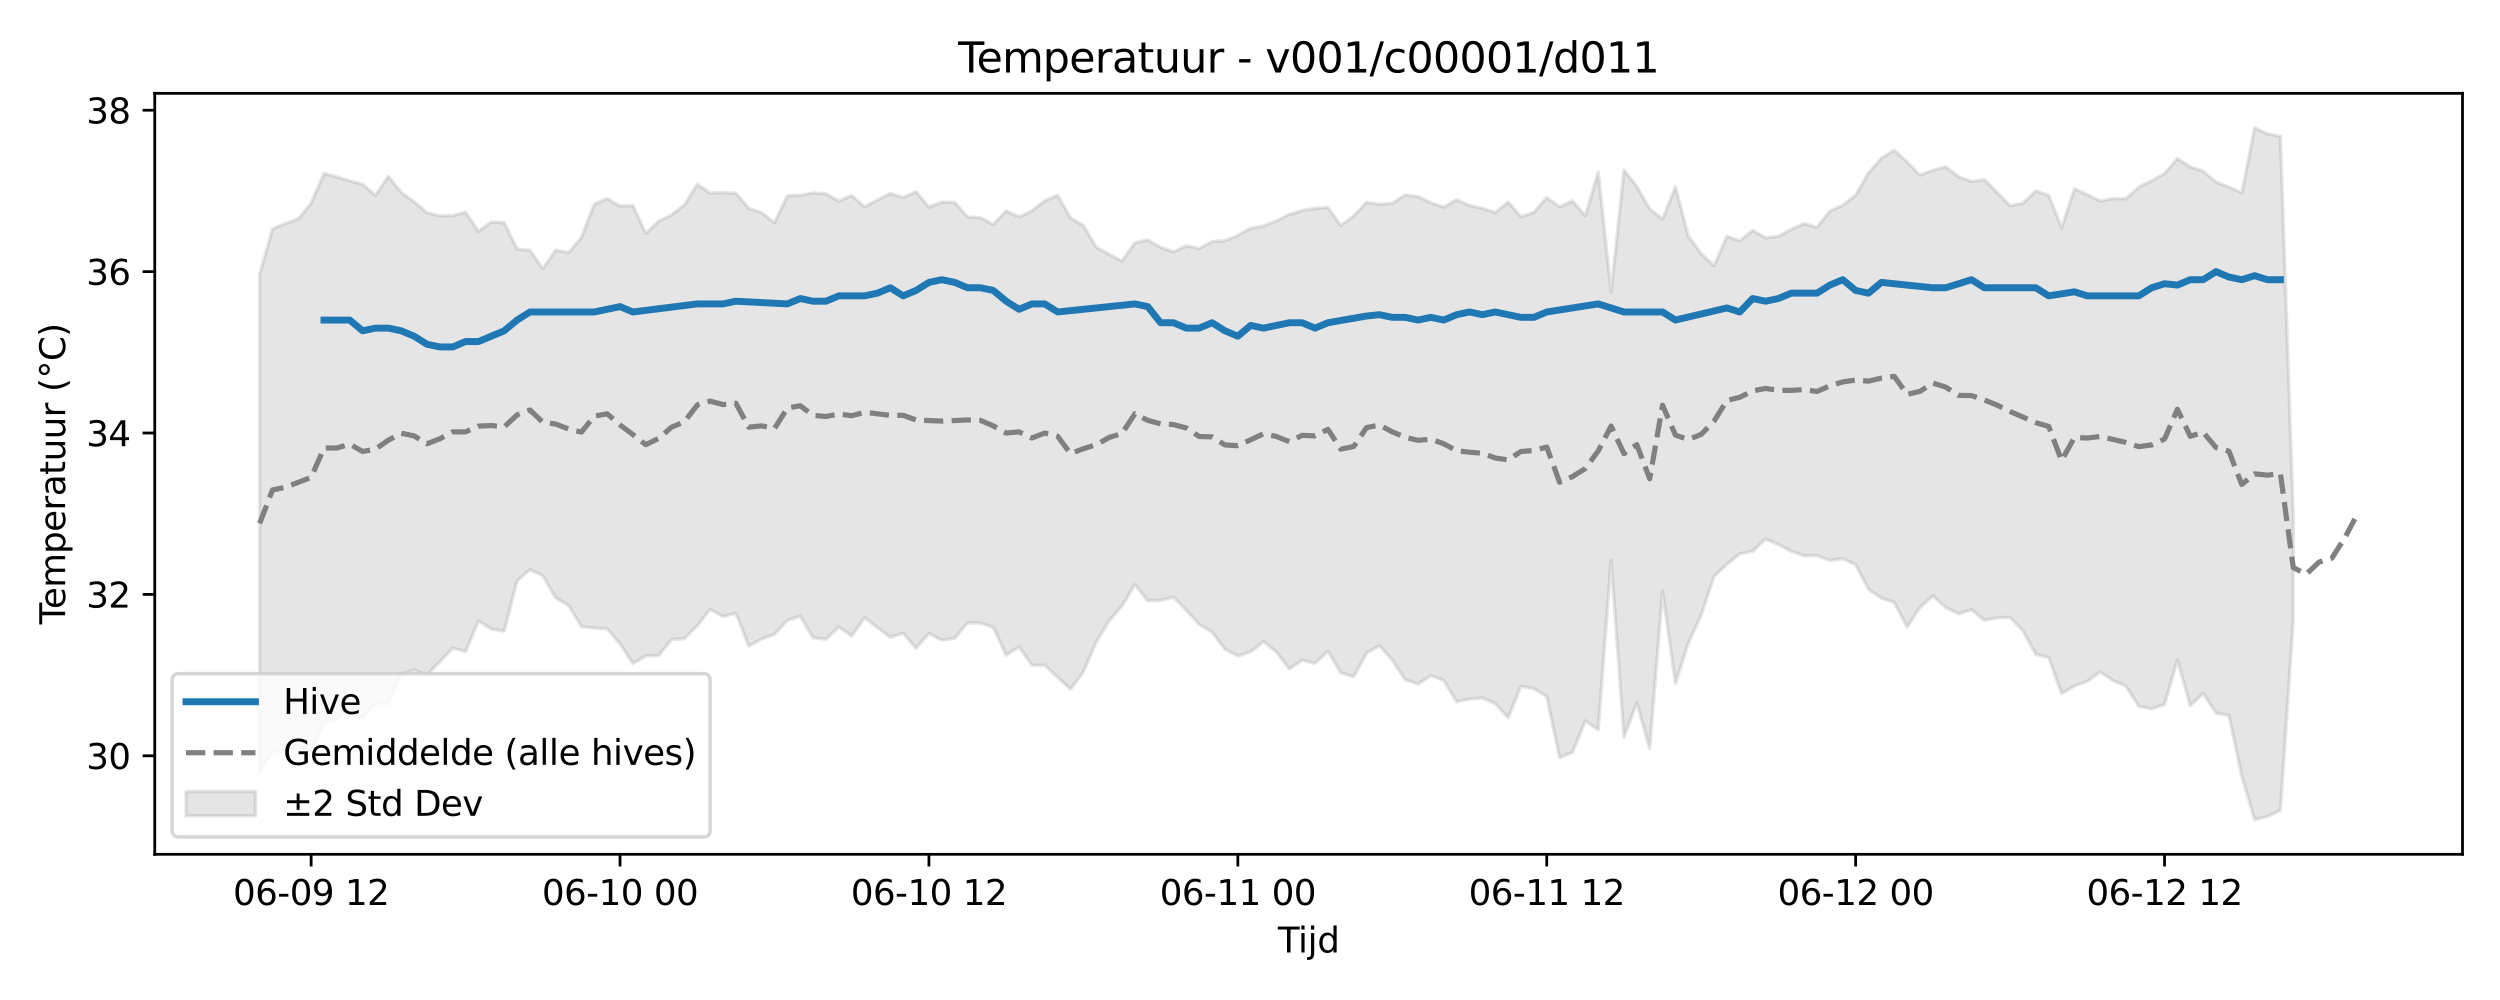 <?xml version="1.0" encoding="utf-8" standalone="no"?>
<!DOCTYPE svg PUBLIC "-//W3C//DTD SVG 1.1//EN"
  "http://www.w3.org/Graphics/SVG/1.1/DTD/svg11.dtd">
<svg xmlns:xlink="http://www.w3.org/1999/xlink" width="720pt" height="288pt" viewBox="0 0 720 288" xmlns="http://www.w3.org/2000/svg" version="1.1">
 <defs>
  <style type="text/css">*{stroke-linejoin: round; stroke-linecap: butt}</style>
 </defs>
 <g id="figure_1">
  <g id="patch_1">
   <path d="M 0 288 
L 720 288 
L 720 0 
L 0 0 
z
" style="fill: #ffffff"/>
  </g>
  <g id="axes_1">
   <g id="patch_2">
    <path d="M 44.57 246.04 
L 709.2 246.04 
L 709.2 26.88 
L 44.57 26.88 
z
" style="fill: #ffffff"/>
   </g>
   <g id="FillBetweenPolyCollection_1">
    <defs>
     <path id="maeb66ff910" d="M 74.78 -209.072 
L 74.78 -65.448 
L 78.487 -71.718 
L 82.194 -71.699 
L 85.901 -73.231 
L 89.608 -71.495 
L 93.314 -79.912 
L 97.021 -80.92 
L 100.728 -84.212 
L 104.435 -81.073 
L 108.142 -85.564 
L 111.848 -85.26 
L 115.555 -93.881 
L 119.262 -95.04 
L 122.969 -93.635 
L 126.676 -97.427 
L 130.383 -101.365 
L 134.089 -100.37 
L 137.796 -109.17 
L 141.503 -106.817 
L 145.21 -106.268 
L 148.917 -120.705 
L 152.623 -123.926 
L 156.33 -122.184 
L 160.037 -115.785 
L 163.744 -113.641 
L 167.451 -107.525 
L 171.157 -107.149 
L 174.864 -106.859 
L 178.571 -102.57 
L 182.278 -96.901 
L 185.985 -99.126 
L 189.691 -99.211 
L 193.398 -103.817 
L 197.105 -104.061 
L 200.812 -107.789 
L 204.519 -112.559 
L 208.225 -110.41 
L 211.932 -111.411 
L 215.639 -101.938 
L 219.346 -103.952 
L 223.053 -105.326 
L 226.759 -109.329 
L 230.466 -110.554 
L 234.173 -104.318 
L 237.88 -103.914 
L 241.587 -107.455 
L 245.293 -104.829 
L 249 -110.094 
L 252.707 -107.26 
L 256.414 -104.468 
L 260.121 -105.624 
L 263.827 -101.34 
L 267.534 -105.546 
L 271.241 -103.653 
L 274.948 -104.161 
L 278.655 -108.59 
L 282.361 -108.566 
L 286.068 -107.326 
L 289.775 -99.325 
L 293.482 -101.732 
L 297.189 -96.438 
L 300.896 -96.398 
L 304.602 -92.924 
L 308.309 -89.52 
L 312.016 -94.489 
L 315.723 -103.101 
L 319.43 -109.232 
L 323.136 -113.49 
L 326.843 -119.596 
L 330.55 -114.969 
L 334.257 -115.124 
L 337.964 -116.004 
L 341.67 -112.245 
L 345.377 -108.164 
L 349.084 -105.943 
L 352.791 -101.032 
L 356.498 -99.095 
L 360.204 -100.287 
L 363.911 -103.231 
L 367.618 -100.186 
L 371.325 -95.362 
L 375.032 -97.87 
L 378.738 -96.957 
L 382.445 -100.411 
L 386.152 -94.221 
L 389.859 -93.079 
L 393.566 -99.931 
L 397.272 -102.051 
L 400.979 -97.846 
L 404.686 -92.272 
L 408.393 -90.981 
L 412.1 -93.449 
L 415.806 -92.019 
L 419.513 -85.909 
L 423.22 -86.707 
L 426.927 -86.961 
L 430.634 -85.385 
L 434.34 -81.297 
L 438.047 -90.375 
L 441.754 -89.68 
L 445.461 -87.39 
L 449.168 -69.816 
L 452.874 -71.333 
L 456.581 -80.389 
L 460.288 -77.787 
L 463.995 -126.653 
L 467.702 -75.714 
L 471.409 -85.598 
L 475.115 -72.443 
L 478.822 -117.68 
L 482.529 -91.161 
L 486.236 -102.79 
L 489.943 -110.88 
L 493.649 -121.95 
L 497.356 -125.467 
L 501.063 -128.499 
L 504.77 -129.242 
L 508.477 -132.746 
L 512.183 -131.212 
L 515.89 -129.193 
L 519.597 -127.97 
L 523.304 -127.951 
L 527.011 -126.586 
L 530.717 -127.107 
L 534.424 -125.364 
L 538.131 -118.279 
L 541.838 -115.763 
L 545.545 -114.503 
L 549.251 -107.418 
L 552.958 -113.052 
L 556.665 -116.365 
L 560.372 -113.056 
L 564.079 -111.198 
L 567.785 -112.399 
L 571.492 -109.361 
L 575.199 -110.075 
L 578.906 -110.225 
L 582.613 -106.276 
L 586.319 -99.539 
L 590.026 -98.616 
L 593.733 -88.282 
L 597.44 -90.428 
L 601.147 -91.761 
L 604.853 -94.494 
L 608.56 -92.022 
L 612.267 -90.398 
L 615.974 -84.605 
L 619.681 -83.815 
L 623.387 -85.154 
L 627.094 -97.903 
L 630.801 -84.786 
L 634.508 -88.309 
L 638.215 -82.642 
L 641.922 -81.962 
L 645.628 -64.521 
L 649.335 -51.922 
L 653.042 -52.866 
L 656.749 -54.615 
L 660.456 -109.218 
L 660.456 -139.893 
L 660.456 -139.893 
L 656.749 -248.723 
L 653.042 -249.44 
L 649.335 -251.158 
L 645.628 -232.426 
L 641.922 -234.158 
L 638.215 -235.544 
L 634.508 -238.712 
L 630.801 -239.911 
L 627.094 -242.362 
L 623.387 -237.993 
L 619.681 -235.902 
L 615.974 -234.116 
L 612.267 -230.758 
L 608.56 -230.794 
L 604.853 -230.092 
L 601.147 -231.94 
L 597.44 -233.605 
L 593.733 -222.416 
L 590.026 -231.726 
L 586.319 -233.016 
L 582.613 -229.487 
L 578.906 -228.748 
L 575.199 -232.551 
L 571.492 -236.252 
L 567.785 -235.76 
L 564.079 -237.071 
L 560.372 -239.972 
L 556.665 -238.987 
L 552.958 -237.541 
L 549.251 -241.368 
L 545.545 -244.723 
L 541.838 -242.467 
L 538.131 -238.18 
L 534.424 -231.759 
L 530.717 -228.909 
L 527.011 -227.216 
L 523.304 -222.531 
L 519.597 -223.619 
L 515.89 -221.954 
L 512.183 -219.935 
L 508.477 -219.507 
L 504.77 -221.628 
L 501.063 -218.663 
L 497.356 -219.925 
L 493.649 -211.472 
L 489.943 -214.924 
L 486.236 -220.044 
L 482.529 -234.2 
L 478.822 -224.908 
L 475.115 -227.796 
L 471.409 -234.267 
L 467.702 -238.986 
L 463.995 -203.953 
L 460.288 -238.462 
L 456.581 -225.789 
L 452.874 -230.146 
L 449.168 -228.409 
L 445.461 -231.109 
L 441.754 -226.827 
L 438.047 -225.579 
L 434.34 -229.788 
L 430.634 -226.806 
L 426.927 -227.997 
L 423.22 -228.805 
L 419.513 -230.488 
L 415.806 -228.362 
L 412.1 -229.588 
L 408.393 -231.392 
L 404.686 -231.872 
L 400.979 -229.396 
L 397.272 -229.176 
L 393.566 -229.747 
L 389.859 -225.753 
L 386.152 -223.061 
L 382.445 -228.27 
L 378.738 -227.961 
L 375.032 -227.38 
L 371.325 -226.236 
L 367.618 -224.401 
L 363.911 -222.905 
L 360.204 -222.307 
L 356.498 -220.179 
L 352.791 -218.685 
L 349.084 -218.422 
L 345.377 -216.422 
L 341.67 -217.211 
L 337.964 -215.443 
L 334.257 -216.767 
L 330.55 -218.913 
L 326.843 -218.049 
L 323.136 -212.83 
L 319.43 -214.764 
L 315.723 -216.763 
L 312.016 -223.052 
L 308.309 -225.18 
L 304.602 -231.773 
L 300.896 -230.181 
L 297.189 -227.263 
L 293.482 -225.51 
L 289.775 -227.253 
L 286.068 -223.347 
L 282.361 -225.316 
L 278.655 -225.514 
L 274.948 -229.721 
L 271.241 -229.787 
L 267.534 -228.336 
L 263.827 -232.763 
L 260.121 -231.136 
L 256.414 -232.292 
L 252.707 -230.385 
L 249 -228.437 
L 245.293 -231.71 
L 241.587 -230.08 
L 237.88 -232.182 
L 234.173 -232.442 
L 230.466 -231.739 
L 226.759 -231.636 
L 223.053 -223.835 
L 219.346 -226.758 
L 215.639 -227.997 
L 211.932 -232.321 
L 208.225 -232.548 
L 204.519 -232.39 
L 200.812 -234.947 
L 197.105 -228.973 
L 193.398 -226.118 
L 189.691 -224.269 
L 185.985 -220.738 
L 182.278 -228.792 
L 178.571 -228.656 
L 174.864 -230.786 
L 171.157 -229.168 
L 167.451 -219.57 
L 163.744 -215.262 
L 160.037 -215.958 
L 156.33 -210.592 
L 152.623 -215.933 
L 148.917 -216.276 
L 145.21 -223.852 
L 141.503 -224.077 
L 137.796 -221.393 
L 134.089 -226.872 
L 130.383 -225.878 
L 126.676 -225.832 
L 122.969 -226.746 
L 119.262 -229.879 
L 115.555 -232.587 
L 111.848 -237.187 
L 108.142 -231.718 
L 104.435 -234.882 
L 100.728 -235.947 
L 97.021 -237.026 
L 93.314 -238.035 
L 89.608 -229.519 
L 85.901 -224.943 
L 82.194 -223.635 
L 78.487 -222.066 
L 74.78 -209.072 
z
" style="stroke: #808080; stroke-opacity: 0.2"/>
    </defs>
    <g clip-path="url(#p5f74e0c582)">
     <use xlink:href="#maeb66ff910" x="0" y="288" style="fill: #808080; fill-opacity: 0.2; stroke: #808080; stroke-opacity: 0.2"/>
    </g>
   </g>
   <g id="matplotlib.axis_1">
    <g id="xtick_1">
     <g id="line2d_1">
      <defs>
       <path id="mf9f8382d57" d="M 0 0 
L 0 3.5 
" style="stroke: #000000; stroke-width: 0.8"/>
      </defs>
      <g>
       <use xlink:href="#mf9f8382d57" x="89.608" y="246.04" style="stroke: #000000; stroke-width: 0.8"/>
      </g>
     </g>
     <g id="text_1">
      <!-- 06-09 12 -->
      <g transform="translate(67.127 260.638) scale(0.1 -0.1)">
       <defs>
        <path id="DejaVuSans-30" d="M 2034 4250 
Q 1547 4250 1301 3770 
Q 1056 3291 1056 2328 
Q 1056 1369 1301 889 
Q 1547 409 2034 409 
Q 2525 409 2770 889 
Q 3016 1369 3016 2328 
Q 3016 3291 2770 3770 
Q 2525 4250 2034 4250 
z
M 2034 4750 
Q 2819 4750 3233 4129 
Q 3647 3509 3647 2328 
Q 3647 1150 3233 529 
Q 2819 -91 2034 -91 
Q 1250 -91 836 529 
Q 422 1150 422 2328 
Q 422 3509 836 4129 
Q 1250 4750 2034 4750 
z
" transform="scale(0.016)"/>
        <path id="DejaVuSans-36" d="M 2113 2584 
Q 1688 2584 1439 2293 
Q 1191 2003 1191 1497 
Q 1191 994 1439 701 
Q 1688 409 2113 409 
Q 2538 409 2786 701 
Q 3034 994 3034 1497 
Q 3034 2003 2786 2293 
Q 2538 2584 2113 2584 
z
M 3366 4563 
L 3366 3988 
Q 3128 4100 2886 4159 
Q 2644 4219 2406 4219 
Q 1781 4219 1451 3797 
Q 1122 3375 1075 2522 
Q 1259 2794 1537 2939 
Q 1816 3084 2150 3084 
Q 2853 3084 3261 2657 
Q 3669 2231 3669 1497 
Q 3669 778 3244 343 
Q 2819 -91 2113 -91 
Q 1303 -91 875 529 
Q 447 1150 447 2328 
Q 447 3434 972 4092 
Q 1497 4750 2381 4750 
Q 2619 4750 2861 4703 
Q 3103 4656 3366 4563 
z
" transform="scale(0.016)"/>
        <path id="DejaVuSans-2d" d="M 313 2009 
L 1997 2009 
L 1997 1497 
L 313 1497 
L 313 2009 
z
" transform="scale(0.016)"/>
        <path id="DejaVuSans-39" d="M 703 97 
L 703 672 
Q 941 559 1184 500 
Q 1428 441 1663 441 
Q 2288 441 2617 861 
Q 2947 1281 2994 2138 
Q 2813 1869 2534 1725 
Q 2256 1581 1919 1581 
Q 1219 1581 811 2004 
Q 403 2428 403 3163 
Q 403 3881 828 4315 
Q 1253 4750 1959 4750 
Q 2769 4750 3195 4129 
Q 3622 3509 3622 2328 
Q 3622 1225 3098 567 
Q 2575 -91 1691 -91 
Q 1453 -91 1209 -44 
Q 966 3 703 97 
z
M 1959 2075 
Q 2384 2075 2632 2365 
Q 2881 2656 2881 3163 
Q 2881 3666 2632 3958 
Q 2384 4250 1959 4250 
Q 1534 4250 1286 3958 
Q 1038 3666 1038 3163 
Q 1038 2656 1286 2365 
Q 1534 2075 1959 2075 
z
" transform="scale(0.016)"/>
        <path id="DejaVuSans-20" transform="scale(0.016)"/>
        <path id="DejaVuSans-31" d="M 794 531 
L 1825 531 
L 1825 4091 
L 703 3866 
L 703 4441 
L 1819 4666 
L 2450 4666 
L 2450 531 
L 3481 531 
L 3481 0 
L 794 0 
L 794 531 
z
" transform="scale(0.016)"/>
        <path id="DejaVuSans-32" d="M 1228 531 
L 3431 531 
L 3431 0 
L 469 0 
L 469 531 
Q 828 903 1448 1529 
Q 2069 2156 2228 2338 
Q 2531 2678 2651 2914 
Q 2772 3150 2772 3378 
Q 2772 3750 2511 3984 
Q 2250 4219 1831 4219 
Q 1534 4219 1204 4116 
Q 875 4013 500 3803 
L 500 4441 
Q 881 4594 1212 4672 
Q 1544 4750 1819 4750 
Q 2544 4750 2975 4387 
Q 3406 4025 3406 3419 
Q 3406 3131 3298 2873 
Q 3191 2616 2906 2266 
Q 2828 2175 2409 1742 
Q 1991 1309 1228 531 
z
" transform="scale(0.016)"/>
       </defs>
       <use xlink:href="#DejaVuSans-30"/>
       <use xlink:href="#DejaVuSans-36" transform="translate(63.623 0)"/>
       <use xlink:href="#DejaVuSans-2d" transform="translate(127.246 0)"/>
       <use xlink:href="#DejaVuSans-30" transform="translate(163.33 0)"/>
       <use xlink:href="#DejaVuSans-39" transform="translate(226.953 0)"/>
       <use xlink:href="#DejaVuSans-20" transform="translate(290.576 0)"/>
       <use xlink:href="#DejaVuSans-31" transform="translate(322.363 0)"/>
       <use xlink:href="#DejaVuSans-32" transform="translate(385.986 0)"/>
      </g>
     </g>
    </g>
    <g id="xtick_2">
     <g id="line2d_2">
      <g>
       <use xlink:href="#mf9f8382d57" x="178.571" y="246.04" style="stroke: #000000; stroke-width: 0.8"/>
      </g>
     </g>
     <g id="text_2">
      <!-- 06-10 00 -->
      <g transform="translate(156.091 260.638) scale(0.1 -0.1)">
       <use xlink:href="#DejaVuSans-30"/>
       <use xlink:href="#DejaVuSans-36" transform="translate(63.623 0)"/>
       <use xlink:href="#DejaVuSans-2d" transform="translate(127.246 0)"/>
       <use xlink:href="#DejaVuSans-31" transform="translate(163.33 0)"/>
       <use xlink:href="#DejaVuSans-30" transform="translate(226.953 0)"/>
       <use xlink:href="#DejaVuSans-20" transform="translate(290.576 0)"/>
       <use xlink:href="#DejaVuSans-30" transform="translate(322.363 0)"/>
       <use xlink:href="#DejaVuSans-30" transform="translate(385.986 0)"/>
      </g>
     </g>
    </g>
    <g id="xtick_3">
     <g id="line2d_3">
      <g>
       <use xlink:href="#mf9f8382d57" x="267.534" y="246.04" style="stroke: #000000; stroke-width: 0.8"/>
      </g>
     </g>
     <g id="text_3">
      <!-- 06-10 12 -->
      <g transform="translate(245.054 260.638) scale(0.1 -0.1)">
       <use xlink:href="#DejaVuSans-30"/>
       <use xlink:href="#DejaVuSans-36" transform="translate(63.623 0)"/>
       <use xlink:href="#DejaVuSans-2d" transform="translate(127.246 0)"/>
       <use xlink:href="#DejaVuSans-31" transform="translate(163.33 0)"/>
       <use xlink:href="#DejaVuSans-30" transform="translate(226.953 0)"/>
       <use xlink:href="#DejaVuSans-20" transform="translate(290.576 0)"/>
       <use xlink:href="#DejaVuSans-31" transform="translate(322.363 0)"/>
       <use xlink:href="#DejaVuSans-32" transform="translate(385.986 0)"/>
      </g>
     </g>
    </g>
    <g id="xtick_4">
     <g id="line2d_4">
      <g>
       <use xlink:href="#mf9f8382d57" x="356.498" y="246.04" style="stroke: #000000; stroke-width: 0.8"/>
      </g>
     </g>
     <g id="text_4">
      <!-- 06-11 00 -->
      <g transform="translate(334.017 260.638) scale(0.1 -0.1)">
       <use xlink:href="#DejaVuSans-30"/>
       <use xlink:href="#DejaVuSans-36" transform="translate(63.623 0)"/>
       <use xlink:href="#DejaVuSans-2d" transform="translate(127.246 0)"/>
       <use xlink:href="#DejaVuSans-31" transform="translate(163.33 0)"/>
       <use xlink:href="#DejaVuSans-31" transform="translate(226.953 0)"/>
       <use xlink:href="#DejaVuSans-20" transform="translate(290.576 0)"/>
       <use xlink:href="#DejaVuSans-30" transform="translate(322.363 0)"/>
       <use xlink:href="#DejaVuSans-30" transform="translate(385.986 0)"/>
      </g>
     </g>
    </g>
    <g id="xtick_5">
     <g id="line2d_5">
      <g>
       <use xlink:href="#mf9f8382d57" x="445.461" y="246.04" style="stroke: #000000; stroke-width: 0.8"/>
      </g>
     </g>
     <g id="text_5">
      <!-- 06-11 12 -->
      <g transform="translate(422.98 260.638) scale(0.1 -0.1)">
       <use xlink:href="#DejaVuSans-30"/>
       <use xlink:href="#DejaVuSans-36" transform="translate(63.623 0)"/>
       <use xlink:href="#DejaVuSans-2d" transform="translate(127.246 0)"/>
       <use xlink:href="#DejaVuSans-31" transform="translate(163.33 0)"/>
       <use xlink:href="#DejaVuSans-31" transform="translate(226.953 0)"/>
       <use xlink:href="#DejaVuSans-20" transform="translate(290.576 0)"/>
       <use xlink:href="#DejaVuSans-31" transform="translate(322.363 0)"/>
       <use xlink:href="#DejaVuSans-32" transform="translate(385.986 0)"/>
      </g>
     </g>
    </g>
    <g id="xtick_6">
     <g id="line2d_6">
      <g>
       <use xlink:href="#mf9f8382d57" x="534.424" y="246.04" style="stroke: #000000; stroke-width: 0.8"/>
      </g>
     </g>
     <g id="text_6">
      <!-- 06-12 00 -->
      <g transform="translate(511.944 260.638) scale(0.1 -0.1)">
       <use xlink:href="#DejaVuSans-30"/>
       <use xlink:href="#DejaVuSans-36" transform="translate(63.623 0)"/>
       <use xlink:href="#DejaVuSans-2d" transform="translate(127.246 0)"/>
       <use xlink:href="#DejaVuSans-31" transform="translate(163.33 0)"/>
       <use xlink:href="#DejaVuSans-32" transform="translate(226.953 0)"/>
       <use xlink:href="#DejaVuSans-20" transform="translate(290.576 0)"/>
       <use xlink:href="#DejaVuSans-30" transform="translate(322.363 0)"/>
       <use xlink:href="#DejaVuSans-30" transform="translate(385.986 0)"/>
      </g>
     </g>
    </g>
    <g id="xtick_7">
     <g id="line2d_7">
      <g>
       <use xlink:href="#mf9f8382d57" x="623.387" y="246.04" style="stroke: #000000; stroke-width: 0.8"/>
      </g>
     </g>
     <g id="text_7">
      <!-- 06-12 12 -->
      <g transform="translate(600.907 260.638) scale(0.1 -0.1)">
       <use xlink:href="#DejaVuSans-30"/>
       <use xlink:href="#DejaVuSans-36" transform="translate(63.623 0)"/>
       <use xlink:href="#DejaVuSans-2d" transform="translate(127.246 0)"/>
       <use xlink:href="#DejaVuSans-31" transform="translate(163.33 0)"/>
       <use xlink:href="#DejaVuSans-32" transform="translate(226.953 0)"/>
       <use xlink:href="#DejaVuSans-20" transform="translate(290.576 0)"/>
       <use xlink:href="#DejaVuSans-31" transform="translate(322.363 0)"/>
       <use xlink:href="#DejaVuSans-32" transform="translate(385.986 0)"/>
      </g>
     </g>
    </g>
    <g id="text_8">
     <!-- Tijd -->
     <g transform="translate(368.035 274.317) scale(0.1 -0.1)">
      <defs>
       <path id="DejaVuSans-54" d="M -19 4666 
L 3928 4666 
L 3928 4134 
L 2272 4134 
L 2272 0 
L 1638 0 
L 1638 4134 
L -19 4134 
L -19 4666 
z
" transform="scale(0.016)"/>
       <path id="DejaVuSans-69" d="M 603 3500 
L 1178 3500 
L 1178 0 
L 603 0 
L 603 3500 
z
M 603 4863 
L 1178 4863 
L 1178 4134 
L 603 4134 
L 603 4863 
z
" transform="scale(0.016)"/>
       <path id="DejaVuSans-6a" d="M 603 3500 
L 1178 3500 
L 1178 -63 
Q 1178 -731 923 -1031 
Q 669 -1331 103 -1331 
L -116 -1331 
L -116 -844 
L 38 -844 
Q 366 -844 484 -692 
Q 603 -541 603 -63 
L 603 3500 
z
M 603 4863 
L 1178 4863 
L 1178 4134 
L 603 4134 
L 603 4863 
z
" transform="scale(0.016)"/>
       <path id="DejaVuSans-64" d="M 2906 2969 
L 2906 4863 
L 3481 4863 
L 3481 0 
L 2906 0 
L 2906 525 
Q 2725 213 2448 61 
Q 2172 -91 1784 -91 
Q 1150 -91 751 415 
Q 353 922 353 1747 
Q 353 2572 751 3078 
Q 1150 3584 1784 3584 
Q 2172 3584 2448 3432 
Q 2725 3281 2906 2969 
z
M 947 1747 
Q 947 1113 1208 752 
Q 1469 391 1925 391 
Q 2381 391 2643 752 
Q 2906 1113 2906 1747 
Q 2906 2381 2643 2742 
Q 2381 3103 1925 3103 
Q 1469 3103 1208 2742 
Q 947 2381 947 1747 
z
" transform="scale(0.016)"/>
      </defs>
      <use xlink:href="#DejaVuSans-54"/>
      <use xlink:href="#DejaVuSans-69" transform="translate(57.959 0)"/>
      <use xlink:href="#DejaVuSans-6a" transform="translate(85.742 0)"/>
      <use xlink:href="#DejaVuSans-64" transform="translate(113.525 0)"/>
     </g>
    </g>
   </g>
   <g id="matplotlib.axis_2">
    <g id="ytick_1">
     <g id="line2d_8">
      <defs>
       <path id="m3e039e7dd3" d="M 0 0 
L -3.5 0 
" style="stroke: #000000; stroke-width: 0.8"/>
      </defs>
      <g>
       <use xlink:href="#m3e039e7dd3" x="44.57" y="217.672" style="stroke: #000000; stroke-width: 0.8"/>
      </g>
     </g>
     <g id="text_9">
      <!-- 30 -->
      <g transform="translate(24.845 221.471) scale(0.1 -0.1)">
       <defs>
        <path id="DejaVuSans-33" d="M 2597 2516 
Q 3050 2419 3304 2112 
Q 3559 1806 3559 1356 
Q 3559 666 3084 287 
Q 2609 -91 1734 -91 
Q 1441 -91 1130 -33 
Q 819 25 488 141 
L 488 750 
Q 750 597 1062 519 
Q 1375 441 1716 441 
Q 2309 441 2620 675 
Q 2931 909 2931 1356 
Q 2931 1769 2642 2001 
Q 2353 2234 1838 2234 
L 1294 2234 
L 1294 2753 
L 1863 2753 
Q 2328 2753 2575 2939 
Q 2822 3125 2822 3475 
Q 2822 3834 2567 4026 
Q 2313 4219 1838 4219 
Q 1578 4219 1281 4162 
Q 984 4106 628 3988 
L 628 4550 
Q 988 4650 1302 4700 
Q 1616 4750 1894 4750 
Q 2613 4750 3031 4423 
Q 3450 4097 3450 3541 
Q 3450 3153 3228 2886 
Q 3006 2619 2597 2516 
z
" transform="scale(0.016)"/>
       </defs>
       <use xlink:href="#DejaVuSans-33"/>
       <use xlink:href="#DejaVuSans-30" transform="translate(63.623 0)"/>
      </g>
     </g>
    </g>
    <g id="ytick_2">
     <g id="line2d_9">
      <g>
       <use xlink:href="#m3e039e7dd3" x="44.57" y="171.191" style="stroke: #000000; stroke-width: 0.8"/>
      </g>
     </g>
     <g id="text_10">
      <!-- 32 -->
      <g transform="translate(24.845 174.99) scale(0.1 -0.1)">
       <use xlink:href="#DejaVuSans-33"/>
       <use xlink:href="#DejaVuSans-32" transform="translate(63.623 0)"/>
      </g>
     </g>
    </g>
    <g id="ytick_3">
     <g id="line2d_10">
      <g>
       <use xlink:href="#m3e039e7dd3" x="44.57" y="124.711" style="stroke: #000000; stroke-width: 0.8"/>
      </g>
     </g>
     <g id="text_11">
      <!-- 34 -->
      <g transform="translate(24.845 128.51) scale(0.1 -0.1)">
       <defs>
        <path id="DejaVuSans-34" d="M 2419 4116 
L 825 1625 
L 2419 1625 
L 2419 4116 
z
M 2253 4666 
L 3047 4666 
L 3047 1625 
L 3713 1625 
L 3713 1100 
L 3047 1100 
L 3047 0 
L 2419 0 
L 2419 1100 
L 313 1100 
L 313 1709 
L 2253 4666 
z
" transform="scale(0.016)"/>
       </defs>
       <use xlink:href="#DejaVuSans-33"/>
       <use xlink:href="#DejaVuSans-34" transform="translate(63.623 0)"/>
      </g>
     </g>
    </g>
    <g id="ytick_4">
     <g id="line2d_11">
      <g>
       <use xlink:href="#m3e039e7dd3" x="44.57" y="78.23" style="stroke: #000000; stroke-width: 0.8"/>
      </g>
     </g>
     <g id="text_12">
      <!-- 36 -->
      <g transform="translate(24.845 82.03) scale(0.1 -0.1)">
       <use xlink:href="#DejaVuSans-33"/>
       <use xlink:href="#DejaVuSans-36" transform="translate(63.623 0)"/>
      </g>
     </g>
    </g>
    <g id="ytick_5">
     <g id="line2d_12">
      <g>
       <use xlink:href="#m3e039e7dd3" x="44.57" y="31.75" style="stroke: #000000; stroke-width: 0.8"/>
      </g>
     </g>
     <g id="text_13">
      <!-- 38 -->
      <g transform="translate(24.845 35.549) scale(0.1 -0.1)">
       <defs>
        <path id="DejaVuSans-38" d="M 2034 2216 
Q 1584 2216 1326 1975 
Q 1069 1734 1069 1313 
Q 1069 891 1326 650 
Q 1584 409 2034 409 
Q 2484 409 2743 651 
Q 3003 894 3003 1313 
Q 3003 1734 2745 1975 
Q 2488 2216 2034 2216 
z
M 1403 2484 
Q 997 2584 770 2862 
Q 544 3141 544 3541 
Q 544 4100 942 4425 
Q 1341 4750 2034 4750 
Q 2731 4750 3128 4425 
Q 3525 4100 3525 3541 
Q 3525 3141 3298 2862 
Q 3072 2584 2669 2484 
Q 3125 2378 3379 2068 
Q 3634 1759 3634 1313 
Q 3634 634 3220 271 
Q 2806 -91 2034 -91 
Q 1263 -91 848 271 
Q 434 634 434 1313 
Q 434 1759 690 2068 
Q 947 2378 1403 2484 
z
M 1172 3481 
Q 1172 3119 1398 2916 
Q 1625 2713 2034 2713 
Q 2441 2713 2670 2916 
Q 2900 3119 2900 3481 
Q 2900 3844 2670 4047 
Q 2441 4250 2034 4250 
Q 1625 4250 1398 4047 
Q 1172 3844 1172 3481 
z
" transform="scale(0.016)"/>
       </defs>
       <use xlink:href="#DejaVuSans-33"/>
       <use xlink:href="#DejaVuSans-38" transform="translate(63.623 0)"/>
      </g>
     </g>
    </g>
    <g id="text_14">
     <!-- Temperatuur (°C) -->
     <g transform="translate(18.765 179.816) rotate(-90) scale(0.1 -0.1)">
      <defs>
       <path id="DejaVuSans-65" d="M 3597 1894 
L 3597 1613 
L 953 1613 
Q 991 1019 1311 708 
Q 1631 397 2203 397 
Q 2534 397 2845 478 
Q 3156 559 3463 722 
L 3463 178 
Q 3153 47 2828 -22 
Q 2503 -91 2169 -91 
Q 1331 -91 842 396 
Q 353 884 353 1716 
Q 353 2575 817 3079 
Q 1281 3584 2069 3584 
Q 2775 3584 3186 3129 
Q 3597 2675 3597 1894 
z
M 3022 2063 
Q 3016 2534 2758 2815 
Q 2500 3097 2075 3097 
Q 1594 3097 1305 2825 
Q 1016 2553 972 2059 
L 3022 2063 
z
" transform="scale(0.016)"/>
       <path id="DejaVuSans-6d" d="M 3328 2828 
Q 3544 3216 3844 3400 
Q 4144 3584 4550 3584 
Q 5097 3584 5394 3201 
Q 5691 2819 5691 2113 
L 5691 0 
L 5113 0 
L 5113 2094 
Q 5113 2597 4934 2840 
Q 4756 3084 4391 3084 
Q 3944 3084 3684 2787 
Q 3425 2491 3425 1978 
L 3425 0 
L 2847 0 
L 2847 2094 
Q 2847 2600 2669 2842 
Q 2491 3084 2119 3084 
Q 1678 3084 1418 2786 
Q 1159 2488 1159 1978 
L 1159 0 
L 581 0 
L 581 3500 
L 1159 3500 
L 1159 2956 
Q 1356 3278 1631 3431 
Q 1906 3584 2284 3584 
Q 2666 3584 2933 3390 
Q 3200 3197 3328 2828 
z
" transform="scale(0.016)"/>
       <path id="DejaVuSans-70" d="M 1159 525 
L 1159 -1331 
L 581 -1331 
L 581 3500 
L 1159 3500 
L 1159 2969 
Q 1341 3281 1617 3432 
Q 1894 3584 2278 3584 
Q 2916 3584 3314 3078 
Q 3713 2572 3713 1747 
Q 3713 922 3314 415 
Q 2916 -91 2278 -91 
Q 1894 -91 1617 61 
Q 1341 213 1159 525 
z
M 3116 1747 
Q 3116 2381 2855 2742 
Q 2594 3103 2138 3103 
Q 1681 3103 1420 2742 
Q 1159 2381 1159 1747 
Q 1159 1113 1420 752 
Q 1681 391 2138 391 
Q 2594 391 2855 752 
Q 3116 1113 3116 1747 
z
" transform="scale(0.016)"/>
       <path id="DejaVuSans-72" d="M 2631 2963 
Q 2534 3019 2420 3045 
Q 2306 3072 2169 3072 
Q 1681 3072 1420 2755 
Q 1159 2438 1159 1844 
L 1159 0 
L 581 0 
L 581 3500 
L 1159 3500 
L 1159 2956 
Q 1341 3275 1631 3429 
Q 1922 3584 2338 3584 
Q 2397 3584 2469 3576 
Q 2541 3569 2628 3553 
L 2631 2963 
z
" transform="scale(0.016)"/>
       <path id="DejaVuSans-61" d="M 2194 1759 
Q 1497 1759 1228 1600 
Q 959 1441 959 1056 
Q 959 750 1161 570 
Q 1363 391 1709 391 
Q 2188 391 2477 730 
Q 2766 1069 2766 1631 
L 2766 1759 
L 2194 1759 
z
M 3341 1997 
L 3341 0 
L 2766 0 
L 2766 531 
Q 2569 213 2275 61 
Q 1981 -91 1556 -91 
Q 1019 -91 701 211 
Q 384 513 384 1019 
Q 384 1609 779 1909 
Q 1175 2209 1959 2209 
L 2766 2209 
L 2766 2266 
Q 2766 2663 2505 2880 
Q 2244 3097 1772 3097 
Q 1472 3097 1187 3025 
Q 903 2953 641 2809 
L 641 3341 
Q 956 3463 1253 3523 
Q 1550 3584 1831 3584 
Q 2591 3584 2966 3190 
Q 3341 2797 3341 1997 
z
" transform="scale(0.016)"/>
       <path id="DejaVuSans-74" d="M 1172 4494 
L 1172 3500 
L 2356 3500 
L 2356 3053 
L 1172 3053 
L 1172 1153 
Q 1172 725 1289 603 
Q 1406 481 1766 481 
L 2356 481 
L 2356 0 
L 1766 0 
Q 1100 0 847 248 
Q 594 497 594 1153 
L 594 3053 
L 172 3053 
L 172 3500 
L 594 3500 
L 594 4494 
L 1172 4494 
z
" transform="scale(0.016)"/>
       <path id="DejaVuSans-75" d="M 544 1381 
L 544 3500 
L 1119 3500 
L 1119 1403 
Q 1119 906 1312 657 
Q 1506 409 1894 409 
Q 2359 409 2629 706 
Q 2900 1003 2900 1516 
L 2900 3500 
L 3475 3500 
L 3475 0 
L 2900 0 
L 2900 538 
Q 2691 219 2414 64 
Q 2138 -91 1772 -91 
Q 1169 -91 856 284 
Q 544 659 544 1381 
z
M 1991 3584 
L 1991 3584 
z
" transform="scale(0.016)"/>
       <path id="DejaVuSans-28" d="M 1984 4856 
Q 1566 4138 1362 3434 
Q 1159 2731 1159 2009 
Q 1159 1288 1364 580 
Q 1569 -128 1984 -844 
L 1484 -844 
Q 1016 -109 783 600 
Q 550 1309 550 2009 
Q 550 2706 781 3412 
Q 1013 4119 1484 4856 
L 1984 4856 
z
" transform="scale(0.016)"/>
       <path id="DejaVuSans-b0" d="M 1600 4347 
Q 1350 4347 1178 4173 
Q 1006 4000 1006 3750 
Q 1006 3503 1178 3333 
Q 1350 3163 1600 3163 
Q 1850 3163 2022 3333 
Q 2194 3503 2194 3750 
Q 2194 3997 2020 4172 
Q 1847 4347 1600 4347 
z
M 1600 4750 
Q 1800 4750 1984 4673 
Q 2169 4597 2303 4453 
Q 2447 4313 2519 4134 
Q 2591 3956 2591 3750 
Q 2591 3338 2302 3052 
Q 2013 2766 1594 2766 
Q 1172 2766 890 3047 
Q 609 3328 609 3750 
Q 609 4169 896 4459 
Q 1184 4750 1600 4750 
z
" transform="scale(0.016)"/>
       <path id="DejaVuSans-43" d="M 4122 4306 
L 4122 3641 
Q 3803 3938 3442 4084 
Q 3081 4231 2675 4231 
Q 1875 4231 1450 3742 
Q 1025 3253 1025 2328 
Q 1025 1406 1450 917 
Q 1875 428 2675 428 
Q 3081 428 3442 575 
Q 3803 722 4122 1019 
L 4122 359 
Q 3791 134 3420 21 
Q 3050 -91 2638 -91 
Q 1578 -91 968 557 
Q 359 1206 359 2328 
Q 359 3453 968 4101 
Q 1578 4750 2638 4750 
Q 3056 4750 3426 4639 
Q 3797 4528 4122 4306 
z
" transform="scale(0.016)"/>
       <path id="DejaVuSans-29" d="M 513 4856 
L 1013 4856 
Q 1481 4119 1714 3412 
Q 1947 2706 1947 2009 
Q 1947 1309 1714 600 
Q 1481 -109 1013 -844 
L 513 -844 
Q 928 -128 1133 580 
Q 1338 1288 1338 2009 
Q 1338 2731 1133 3434 
Q 928 4138 513 4856 
z
" transform="scale(0.016)"/>
      </defs>
      <use xlink:href="#DejaVuSans-54"/>
      <use xlink:href="#DejaVuSans-65" transform="translate(44.084 0)"/>
      <use xlink:href="#DejaVuSans-6d" transform="translate(105.607 0)"/>
      <use xlink:href="#DejaVuSans-70" transform="translate(203.02 0)"/>
      <use xlink:href="#DejaVuSans-65" transform="translate(266.496 0)"/>
      <use xlink:href="#DejaVuSans-72" transform="translate(328.02 0)"/>
      <use xlink:href="#DejaVuSans-61" transform="translate(369.133 0)"/>
      <use xlink:href="#DejaVuSans-74" transform="translate(430.412 0)"/>
      <use xlink:href="#DejaVuSans-75" transform="translate(469.621 0)"/>
      <use xlink:href="#DejaVuSans-75" transform="translate(533 0)"/>
      <use xlink:href="#DejaVuSans-72" transform="translate(596.379 0)"/>
      <use xlink:href="#DejaVuSans-20" transform="translate(637.492 0)"/>
      <use xlink:href="#DejaVuSans-28" transform="translate(669.279 0)"/>
      <use xlink:href="#DejaVuSans-b0" transform="translate(708.293 0)"/>
      <use xlink:href="#DejaVuSans-43" transform="translate(758.293 0)"/>
      <use xlink:href="#DejaVuSans-29" transform="translate(828.117 0)"/>
     </g>
    </g>
   </g>
   <g id="line2d_13">
    <path d="M 93.314 92.174 
L 97.021 92.174 
L 100.728 92.174 
L 104.435 95.273 
L 108.142 94.498 
L 111.848 94.498 
L 115.555 95.273 
L 119.262 96.823 
L 122.969 99.147 
L 126.676 99.921 
L 130.383 99.921 
L 134.089 98.372 
L 137.796 98.372 
L 141.503 96.823 
L 145.21 95.273 
L 148.917 92.174 
L 152.623 89.85 
L 171.157 89.85 
L 174.864 89.076 
L 178.571 88.301 
L 182.278 89.85 
L 200.812 87.526 
L 204.519 87.526 
L 208.225 87.526 
L 211.932 86.752 
L 226.759 87.526 
L 230.466 85.977 
L 234.173 86.752 
L 237.88 86.752 
L 241.587 85.202 
L 245.293 85.202 
L 249 85.202 
L 252.707 84.428 
L 256.414 82.878 
L 260.121 85.202 
L 263.827 83.653 
L 267.534 81.329 
L 271.241 80.554 
L 274.948 81.329 
L 278.655 82.878 
L 282.361 82.878 
L 286.068 83.653 
L 289.775 86.752 
L 293.482 89.076 
L 297.189 87.526 
L 300.896 87.526 
L 304.602 89.85 
L 326.843 87.526 
L 330.55 88.301 
L 334.257 92.949 
L 337.964 92.949 
L 341.67 94.498 
L 345.377 94.498 
L 349.084 92.949 
L 352.791 95.273 
L 356.498 96.823 
L 360.204 93.724 
L 363.911 94.498 
L 367.618 93.724 
L 371.325 92.949 
L 375.032 92.949 
L 378.738 94.498 
L 382.445 92.949 
L 393.566 91.012 
L 397.272 90.625 
L 400.979 91.4 
L 404.686 91.4 
L 408.393 92.174 
L 412.1 91.4 
L 415.806 92.174 
L 419.513 90.625 
L 423.22 89.85 
L 426.927 90.625 
L 430.634 89.85 
L 434.34 90.625 
L 438.047 91.4 
L 441.754 91.4 
L 445.461 89.85 
L 460.288 87.526 
L 467.702 89.85 
L 471.409 89.85 
L 478.822 89.85 
L 482.529 92.174 
L 497.356 88.688 
L 501.063 89.85 
L 504.77 85.977 
L 508.477 86.752 
L 512.183 85.977 
L 515.89 84.428 
L 519.597 84.428 
L 523.304 84.428 
L 527.011 82.104 
L 530.717 80.554 
L 534.424 83.653 
L 538.131 84.428 
L 541.838 81.329 
L 545.545 81.716 
L 556.665 82.878 
L 560.372 82.878 
L 564.079 81.716 
L 567.785 80.554 
L 571.492 82.878 
L 575.199 82.878 
L 578.906 82.878 
L 582.613 82.878 
L 586.319 82.878 
L 590.026 85.202 
L 597.44 84.04 
L 601.147 85.202 
L 604.853 85.202 
L 608.56 85.202 
L 612.267 85.202 
L 615.974 85.202 
L 619.681 82.878 
L 623.387 81.716 
L 627.094 82.104 
L 630.801 80.554 
L 634.508 80.554 
L 638.215 78.23 
L 641.922 79.78 
L 645.628 80.554 
L 649.335 79.392 
L 653.042 80.554 
L 656.749 80.554 
" clip-path="url(#p5f74e0c582)" style="fill: none; stroke: #1f77b4; stroke-width: 2; stroke-linecap: square"/>
   </g>
   <g id="line2d_14">
    <path d="M 74.78 150.74 
L 78.487 141.108 
L 82.194 140.333 
L 89.608 137.493 
L 93.314 129.027 
L 97.021 129.027 
L 100.728 127.92 
L 104.435 130.023 
L 108.142 129.359 
L 111.848 126.777 
L 115.555 124.766 
L 119.262 125.541 
L 122.969 127.809 
L 126.676 126.371 
L 130.383 124.379 
L 134.089 124.379 
L 137.796 122.719 
L 141.503 122.553 
L 145.21 122.94 
L 148.917 119.509 
L 152.623 118.071 
L 156.33 121.612 
L 160.037 122.129 
L 163.744 123.549 
L 167.451 124.453 
L 171.157 119.841 
L 174.864 119.177 
L 178.571 122.387 
L 182.278 125.153 
L 185.985 128.068 
L 189.691 126.26 
L 193.398 123.032 
L 197.105 121.483 
L 200.812 116.632 
L 204.519 115.525 
L 208.225 116.521 
L 211.932 116.134 
L 215.639 123.032 
L 219.346 122.645 
L 223.053 123.42 
L 226.759 117.517 
L 230.466 116.853 
L 234.173 119.62 
L 237.88 119.952 
L 241.587 119.233 
L 245.293 119.731 
L 249 118.735 
L 256.414 119.62 
L 260.121 119.62 
L 263.827 120.948 
L 271.241 121.28 
L 278.655 120.948 
L 282.361 121.059 
L 286.068 122.663 
L 289.775 124.711 
L 293.482 124.379 
L 297.189 126.149 
L 300.896 124.711 
L 304.602 125.651 
L 308.309 130.65 
L 312.016 129.23 
L 315.723 128.068 
L 319.43 126.002 
L 323.136 124.84 
L 326.843 119.177 
L 330.55 121.059 
L 334.257 122.055 
L 337.964 122.276 
L 341.67 123.272 
L 345.377 125.707 
L 349.084 125.817 
L 352.791 128.141 
L 356.498 128.363 
L 363.911 124.932 
L 367.618 125.707 
L 371.325 127.201 
L 375.032 125.375 
L 378.738 125.541 
L 382.445 123.659 
L 386.152 129.359 
L 389.859 128.584 
L 393.566 123.161 
L 397.272 122.387 
L 400.979 124.379 
L 404.686 125.928 
L 408.393 126.813 
L 412.1 126.481 
L 415.806 127.809 
L 419.513 129.801 
L 423.22 130.244 
L 426.927 130.521 
L 430.634 131.904 
L 434.34 132.458 
L 438.047 130.023 
L 441.754 129.746 
L 445.461 128.75 
L 449.168 138.887 
L 452.874 137.26 
L 456.581 134.911 
L 460.288 129.875 
L 463.995 122.697 
L 467.702 130.65 
L 471.409 128.068 
L 475.115 137.88 
L 478.822 116.706 
L 482.529 125.319 
L 486.236 126.583 
L 489.943 125.098 
L 493.649 121.289 
L 497.356 115.304 
L 501.063 114.419 
L 504.77 112.565 
L 508.477 111.873 
L 512.183 112.427 
L 515.89 112.427 
L 519.597 112.205 
L 523.304 112.759 
L 527.011 111.099 
L 530.717 109.992 
L 534.424 109.439 
L 538.131 109.771 
L 541.838 108.885 
L 545.545 108.387 
L 549.251 113.607 
L 552.958 112.703 
L 556.665 110.324 
L 560.372 111.486 
L 564.079 113.865 
L 567.785 113.921 
L 571.492 115.193 
L 575.199 116.687 
L 578.906 118.513 
L 586.319 121.723 
L 590.026 122.829 
L 593.733 132.651 
L 597.44 125.983 
L 601.147 126.149 
L 604.853 125.707 
L 612.267 127.422 
L 615.974 128.639 
L 619.681 128.141 
L 623.387 126.426 
L 627.094 117.868 
L 630.801 125.651 
L 634.508 124.489 
L 638.215 128.907 
L 641.922 129.94 
L 645.628 139.526 
L 649.335 136.46 
L 653.042 136.847 
L 656.749 136.331 
L 660.456 163.444 
L 664.162 165.381 
L 667.869 161.895 
L 671.576 160.733 
L 675.283 154.923 
L 678.99 147.951 
L 678.99 147.951 
" clip-path="url(#p5f74e0c582)" style="fill: none; stroke-dasharray: 5.55,2.4; stroke-dashoffset: 0; stroke: #808080; stroke-width: 1.5"/>
   </g>
   <g id="patch_3">
    <path d="M 44.57 246.04 
L 44.57 26.88 
" style="fill: none; stroke: #000000; stroke-width: 0.8; stroke-linejoin: miter; stroke-linecap: square"/>
   </g>
   <g id="patch_4">
    <path d="M 709.2 246.04 
L 709.2 26.88 
" style="fill: none; stroke: #000000; stroke-width: 0.8; stroke-linejoin: miter; stroke-linecap: square"/>
   </g>
   <g id="patch_5">
    <path d="M 44.57 246.04 
L 709.2 246.04 
" style="fill: none; stroke: #000000; stroke-width: 0.8; stroke-linejoin: miter; stroke-linecap: square"/>
   </g>
   <g id="patch_6">
    <path d="M 44.57 26.88 
L 709.2 26.88 
" style="fill: none; stroke: #000000; stroke-width: 0.8; stroke-linejoin: miter; stroke-linecap: square"/>
   </g>
   <g id="text_15">
    <!-- Temperatuur - v001/c00001/d011 -->
    <g transform="translate(275.963 20.88) scale(0.12 -0.12)">
     <defs>
      <path id="DejaVuSans-76" d="M 191 3500 
L 800 3500 
L 1894 563 
L 2988 3500 
L 3597 3500 
L 2284 0 
L 1503 0 
L 191 3500 
z
" transform="scale(0.016)"/>
      <path id="DejaVuSans-2f" d="M 1625 4666 
L 2156 4666 
L 531 -594 
L 0 -594 
L 1625 4666 
z
" transform="scale(0.016)"/>
      <path id="DejaVuSans-63" d="M 3122 3366 
L 3122 2828 
Q 2878 2963 2633 3030 
Q 2388 3097 2138 3097 
Q 1578 3097 1268 2742 
Q 959 2388 959 1747 
Q 959 1106 1268 751 
Q 1578 397 2138 397 
Q 2388 397 2633 464 
Q 2878 531 3122 666 
L 3122 134 
Q 2881 22 2623 -34 
Q 2366 -91 2075 -91 
Q 1284 -91 818 406 
Q 353 903 353 1747 
Q 353 2603 823 3093 
Q 1294 3584 2113 3584 
Q 2378 3584 2631 3529 
Q 2884 3475 3122 3366 
z
" transform="scale(0.016)"/>
     </defs>
     <use xlink:href="#DejaVuSans-54"/>
     <use xlink:href="#DejaVuSans-65" transform="translate(44.084 0)"/>
     <use xlink:href="#DejaVuSans-6d" transform="translate(105.607 0)"/>
     <use xlink:href="#DejaVuSans-70" transform="translate(203.02 0)"/>
     <use xlink:href="#DejaVuSans-65" transform="translate(266.496 0)"/>
     <use xlink:href="#DejaVuSans-72" transform="translate(328.02 0)"/>
     <use xlink:href="#DejaVuSans-61" transform="translate(369.133 0)"/>
     <use xlink:href="#DejaVuSans-74" transform="translate(430.412 0)"/>
     <use xlink:href="#DejaVuSans-75" transform="translate(469.621 0)"/>
     <use xlink:href="#DejaVuSans-75" transform="translate(533 0)"/>
     <use xlink:href="#DejaVuSans-72" transform="translate(596.379 0)"/>
     <use xlink:href="#DejaVuSans-20" transform="translate(637.492 0)"/>
     <use xlink:href="#DejaVuSans-2d" transform="translate(669.279 0)"/>
     <use xlink:href="#DejaVuSans-20" transform="translate(705.363 0)"/>
     <use xlink:href="#DejaVuSans-76" transform="translate(737.15 0)"/>
     <use xlink:href="#DejaVuSans-30" transform="translate(796.33 0)"/>
     <use xlink:href="#DejaVuSans-30" transform="translate(859.953 0)"/>
     <use xlink:href="#DejaVuSans-31" transform="translate(923.576 0)"/>
     <use xlink:href="#DejaVuSans-2f" transform="translate(987.199 0)"/>
     <use xlink:href="#DejaVuSans-63" transform="translate(1020.891 0)"/>
     <use xlink:href="#DejaVuSans-30" transform="translate(1075.871 0)"/>
     <use xlink:href="#DejaVuSans-30" transform="translate(1139.494 0)"/>
     <use xlink:href="#DejaVuSans-30" transform="translate(1203.117 0)"/>
     <use xlink:href="#DejaVuSans-30" transform="translate(1266.74 0)"/>
     <use xlink:href="#DejaVuSans-31" transform="translate(1330.363 0)"/>
     <use xlink:href="#DejaVuSans-2f" transform="translate(1393.986 0)"/>
     <use xlink:href="#DejaVuSans-64" transform="translate(1427.678 0)"/>
     <use xlink:href="#DejaVuSans-30" transform="translate(1491.154 0)"/>
     <use xlink:href="#DejaVuSans-31" transform="translate(1554.777 0)"/>
     <use xlink:href="#DejaVuSans-31" transform="translate(1618.4 0)"/>
    </g>
   </g>
   <g id="legend_1">
    <g id="patch_7">
     <path d="M 51.57 241.04 
L 202.514 241.04 
Q 204.514 241.04 204.514 239.04 
L 204.514 196.006 
Q 204.514 194.006 202.514 194.006 
L 51.57 194.006 
Q 49.57 194.006 49.57 196.006 
L 49.57 239.04 
Q 49.57 241.04 51.57 241.04 
z
" style="fill: #ffffff; opacity: 0.8; stroke: #cccccc; stroke-linejoin: miter"/>
    </g>
    <g id="line2d_15">
     <path d="M 53.57 202.104 
L 63.57 202.104 
L 73.57 202.104 
" style="fill: none; stroke: #1f77b4; stroke-width: 2; stroke-linecap: square"/>
    </g>
    <g id="text_16">
     <!-- Hive -->
     <g transform="translate(81.57 205.604) scale(0.1 -0.1)">
      <defs>
       <path id="DejaVuSans-48" d="M 628 4666 
L 1259 4666 
L 1259 2753 
L 3553 2753 
L 3553 4666 
L 4184 4666 
L 4184 0 
L 3553 0 
L 3553 2222 
L 1259 2222 
L 1259 0 
L 628 0 
L 628 4666 
z
" transform="scale(0.016)"/>
      </defs>
      <use xlink:href="#DejaVuSans-48"/>
      <use xlink:href="#DejaVuSans-69" transform="translate(75.195 0)"/>
      <use xlink:href="#DejaVuSans-76" transform="translate(102.979 0)"/>
      <use xlink:href="#DejaVuSans-65" transform="translate(162.158 0)"/>
     </g>
    </g>
    <g id="line2d_16">
     <path d="M 53.57 216.782 
L 63.57 216.782 
L 73.57 216.782 
" style="fill: none; stroke-dasharray: 5.55,2.4; stroke-dashoffset: 0; stroke: #808080; stroke-width: 1.5"/>
    </g>
    <g id="text_17">
     <!-- Gemiddelde (alle hives) -->
     <g transform="translate(81.57 220.282) scale(0.1 -0.1)">
      <defs>
       <path id="DejaVuSans-47" d="M 3809 666 
L 3809 1919 
L 2778 1919 
L 2778 2438 
L 4434 2438 
L 4434 434 
Q 4069 175 3628 42 
Q 3188 -91 2688 -91 
Q 1594 -91 976 548 
Q 359 1188 359 2328 
Q 359 3472 976 4111 
Q 1594 4750 2688 4750 
Q 3144 4750 3555 4637 
Q 3966 4525 4313 4306 
L 4313 3634 
Q 3963 3931 3569 4081 
Q 3175 4231 2741 4231 
Q 1884 4231 1454 3753 
Q 1025 3275 1025 2328 
Q 1025 1384 1454 906 
Q 1884 428 2741 428 
Q 3075 428 3337 486 
Q 3600 544 3809 666 
z
" transform="scale(0.016)"/>
       <path id="DejaVuSans-6c" d="M 603 4863 
L 1178 4863 
L 1178 0 
L 603 0 
L 603 4863 
z
" transform="scale(0.016)"/>
       <path id="DejaVuSans-68" d="M 3513 2113 
L 3513 0 
L 2938 0 
L 2938 2094 
Q 2938 2591 2744 2837 
Q 2550 3084 2163 3084 
Q 1697 3084 1428 2787 
Q 1159 2491 1159 1978 
L 1159 0 
L 581 0 
L 581 4863 
L 1159 4863 
L 1159 2956 
Q 1366 3272 1645 3428 
Q 1925 3584 2291 3584 
Q 2894 3584 3203 3211 
Q 3513 2838 3513 2113 
z
" transform="scale(0.016)"/>
       <path id="DejaVuSans-73" d="M 2834 3397 
L 2834 2853 
Q 2591 2978 2328 3040 
Q 2066 3103 1784 3103 
Q 1356 3103 1142 2972 
Q 928 2841 928 2578 
Q 928 2378 1081 2264 
Q 1234 2150 1697 2047 
L 1894 2003 
Q 2506 1872 2764 1633 
Q 3022 1394 3022 966 
Q 3022 478 2636 193 
Q 2250 -91 1575 -91 
Q 1294 -91 989 -36 
Q 684 19 347 128 
L 347 722 
Q 666 556 975 473 
Q 1284 391 1588 391 
Q 1994 391 2212 530 
Q 2431 669 2431 922 
Q 2431 1156 2273 1281 
Q 2116 1406 1581 1522 
L 1381 1569 
Q 847 1681 609 1914 
Q 372 2147 372 2553 
Q 372 3047 722 3315 
Q 1072 3584 1716 3584 
Q 2034 3584 2315 3537 
Q 2597 3491 2834 3397 
z
" transform="scale(0.016)"/>
      </defs>
      <use xlink:href="#DejaVuSans-47"/>
      <use xlink:href="#DejaVuSans-65" transform="translate(77.49 0)"/>
      <use xlink:href="#DejaVuSans-6d" transform="translate(139.014 0)"/>
      <use xlink:href="#DejaVuSans-69" transform="translate(236.426 0)"/>
      <use xlink:href="#DejaVuSans-64" transform="translate(264.209 0)"/>
      <use xlink:href="#DejaVuSans-64" transform="translate(327.686 0)"/>
      <use xlink:href="#DejaVuSans-65" transform="translate(391.162 0)"/>
      <use xlink:href="#DejaVuSans-6c" transform="translate(452.686 0)"/>
      <use xlink:href="#DejaVuSans-64" transform="translate(480.469 0)"/>
      <use xlink:href="#DejaVuSans-65" transform="translate(543.945 0)"/>
      <use xlink:href="#DejaVuSans-20" transform="translate(605.469 0)"/>
      <use xlink:href="#DejaVuSans-28" transform="translate(637.256 0)"/>
      <use xlink:href="#DejaVuSans-61" transform="translate(676.27 0)"/>
      <use xlink:href="#DejaVuSans-6c" transform="translate(737.549 0)"/>
      <use xlink:href="#DejaVuSans-6c" transform="translate(765.332 0)"/>
      <use xlink:href="#DejaVuSans-65" transform="translate(793.115 0)"/>
      <use xlink:href="#DejaVuSans-20" transform="translate(854.639 0)"/>
      <use xlink:href="#DejaVuSans-68" transform="translate(886.426 0)"/>
      <use xlink:href="#DejaVuSans-69" transform="translate(949.805 0)"/>
      <use xlink:href="#DejaVuSans-76" transform="translate(977.588 0)"/>
      <use xlink:href="#DejaVuSans-65" transform="translate(1036.768 0)"/>
      <use xlink:href="#DejaVuSans-73" transform="translate(1098.291 0)"/>
      <use xlink:href="#DejaVuSans-29" transform="translate(1150.391 0)"/>
     </g>
    </g>
    <g id="patch_8">
     <path d="M 53.57 234.96 
L 73.57 234.96 
L 73.57 227.96 
L 53.57 227.96 
z
" style="fill: #808080; fill-opacity: 0.2; stroke: #808080; stroke-opacity: 0.2; stroke-linejoin: miter"/>
    </g>
    <g id="text_18">
     <!-- ±2 Std Dev -->
     <g transform="translate(81.57 234.96) scale(0.1 -0.1)">
      <defs>
       <path id="DejaVuSans-b1" d="M 2944 4013 
L 2944 2803 
L 4684 2803 
L 4684 2272 
L 2944 2272 
L 2944 1063 
L 2419 1063 
L 2419 2272 
L 678 2272 
L 678 2803 
L 2419 2803 
L 2419 4013 
L 2944 4013 
z
M 678 531 
L 4684 531 
L 4684 0 
L 678 0 
L 678 531 
z
" transform="scale(0.016)"/>
       <path id="DejaVuSans-53" d="M 3425 4513 
L 3425 3897 
Q 3066 4069 2747 4153 
Q 2428 4238 2131 4238 
Q 1616 4238 1336 4038 
Q 1056 3838 1056 3469 
Q 1056 3159 1242 3001 
Q 1428 2844 1947 2747 
L 2328 2669 
Q 3034 2534 3370 2195 
Q 3706 1856 3706 1288 
Q 3706 609 3251 259 
Q 2797 -91 1919 -91 
Q 1588 -91 1214 -16 
Q 841 59 441 206 
L 441 856 
Q 825 641 1194 531 
Q 1563 422 1919 422 
Q 2459 422 2753 634 
Q 3047 847 3047 1241 
Q 3047 1584 2836 1778 
Q 2625 1972 2144 2069 
L 1759 2144 
Q 1053 2284 737 2584 
Q 422 2884 422 3419 
Q 422 4038 858 4394 
Q 1294 4750 2059 4750 
Q 2388 4750 2728 4690 
Q 3069 4631 3425 4513 
z
" transform="scale(0.016)"/>
       <path id="DejaVuSans-44" d="M 1259 4147 
L 1259 519 
L 2022 519 
Q 2988 519 3436 956 
Q 3884 1394 3884 2338 
Q 3884 3275 3436 3711 
Q 2988 4147 2022 4147 
L 1259 4147 
z
M 628 4666 
L 1925 4666 
Q 3281 4666 3915 4102 
Q 4550 3538 4550 2338 
Q 4550 1131 3912 565 
Q 3275 0 1925 0 
L 628 0 
L 628 4666 
z
" transform="scale(0.016)"/>
      </defs>
      <use xlink:href="#DejaVuSans-b1"/>
      <use xlink:href="#DejaVuSans-32" transform="translate(83.789 0)"/>
      <use xlink:href="#DejaVuSans-20" transform="translate(147.412 0)"/>
      <use xlink:href="#DejaVuSans-53" transform="translate(179.199 0)"/>
      <use xlink:href="#DejaVuSans-74" transform="translate(242.676 0)"/>
      <use xlink:href="#DejaVuSans-64" transform="translate(281.885 0)"/>
      <use xlink:href="#DejaVuSans-20" transform="translate(345.361 0)"/>
      <use xlink:href="#DejaVuSans-44" transform="translate(377.148 0)"/>
      <use xlink:href="#DejaVuSans-65" transform="translate(454.15 0)"/>
      <use xlink:href="#DejaVuSans-76" transform="translate(515.674 0)"/>
     </g>
    </g>
   </g>
  </g>
 </g>
 <defs>
  <clipPath id="p5f74e0c582">
   <rect x="44.57" y="26.88" width="664.63" height="219.16"/>
  </clipPath>
 </defs>
</svg>
